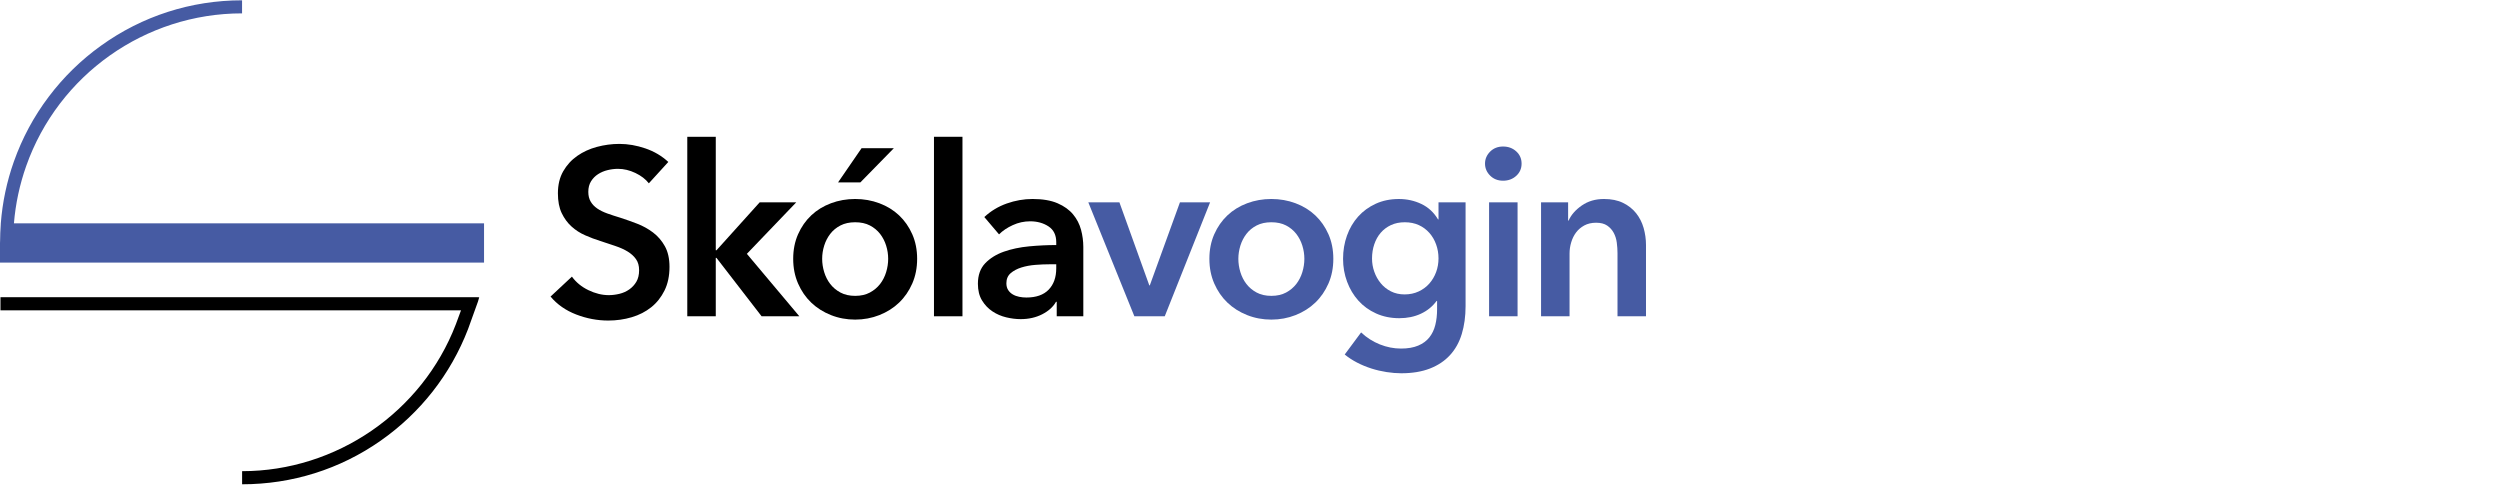 <?xml version="1.0" encoding="utf-8"?>
<!-- Generator: Adobe Illustrator 15.0.2, SVG Export Plug-In . SVG Version: 6.00 Build 0)  -->
<!DOCTYPE svg PUBLIC "-//W3C//DTD SVG 1.1//EN" "http://www.w3.org/Graphics/SVG/1.1/DTD/svg11.dtd">
<svg version="1.1" id="Layer_1" xmlns="http://www.w3.org/2000/svg" xmlns:xlink="http://www.w3.org/1999/xlink" x="0px" y="0px"
	 width="105.295px" height="20.41px" viewBox="0 0 105.295 20.41" enable-background="new 0 0 105.295 20.41" xml:space="preserve">
<g>
	<path d="M20.184,12.519l-0.053,0.183c-0.037,0.109-0.377,1.053-0.418,1.16c-0.732,1.901-2.005,3.527-3.682,4.7
		c-1.715,1.202-3.734,1.835-5.834,1.835v-0.552c3.963,0,7.581-2.485,9.001-6.183c0.021-0.05,0.121-0.326,0.219-0.592H0.02v-0.553
		h19.546L20.184,12.519L20.184,12.519z"/>
	<path fill="#465BA3" d="M0.587,9.405c0.068-0.825,0.241-1.633,0.517-2.414c1.358-3.844,5.011-6.428,9.091-6.428v-0.55
		c-2.149,0-4.206,0.662-5.945,1.914C3.411,2.528,2.672,3.252,2.051,4.076C1.422,4.908,0.93,5.828,0.583,6.808
		c-0.296,0.838-0.48,1.709-0.549,2.597h0L0.031,9.475c-0.016,0.222-0.026,0.441-0.027,0.663L0,10.237v0.822h20.387V9.405H0.587
		L0.587,9.405z"/>
	<path d="M27.328,7.721c-0.134-0.173-0.322-0.318-0.565-0.435c-0.244-0.116-0.489-0.175-0.735-0.175
		c-0.146,0-0.293,0.019-0.44,0.055s-0.28,0.093-0.4,0.17s-0.218,0.177-0.295,0.3c-0.077,0.124-0.115,0.272-0.115,0.445
		c0,0.16,0.033,0.297,0.1,0.41c0.066,0.113,0.158,0.21,0.275,0.29s0.258,0.15,0.425,0.21c0.167,0.06,0.35,0.12,0.55,0.18
		c0.227,0.073,0.461,0.157,0.705,0.25c0.243,0.093,0.466,0.217,0.67,0.37c0.203,0.153,0.37,0.347,0.5,0.58
		c0.13,0.233,0.195,0.523,0.195,0.87c0,0.38-0.07,0.712-0.21,0.995c-0.14,0.283-0.327,0.519-0.56,0.705
		c-0.234,0.187-0.507,0.327-0.82,0.42s-0.644,0.14-0.99,0.14c-0.46,0-0.91-0.085-1.35-0.255c-0.44-0.17-0.8-0.421-1.08-0.755
		l0.9-0.84c0.173,0.24,0.405,0.43,0.695,0.57c0.29,0.14,0.575,0.21,0.855,0.21c0.146,0,0.296-0.018,0.45-0.055
		s0.292-0.099,0.415-0.185c0.124-0.087,0.223-0.195,0.3-0.325c0.076-0.13,0.115-0.292,0.115-0.485c0-0.187-0.043-0.342-0.13-0.465
		c-0.087-0.124-0.204-0.23-0.35-0.32c-0.146-0.09-0.32-0.168-0.52-0.235c-0.2-0.066-0.41-0.137-0.63-0.21
		c-0.213-0.066-0.427-0.146-0.64-0.24c-0.213-0.093-0.405-0.216-0.575-0.37c-0.17-0.153-0.308-0.342-0.415-0.565
		c-0.107-0.223-0.16-0.501-0.16-0.835c0-0.36,0.075-0.67,0.225-0.93c0.15-0.26,0.346-0.475,0.59-0.645
		c0.243-0.17,0.52-0.297,0.83-0.38c0.31-0.083,0.625-0.125,0.945-0.125c0.36,0,0.725,0.063,1.095,0.19
		c0.37,0.126,0.691,0.316,0.965,0.57L27.328,7.721z"/>
	<path d="M28.947,5.761h1.2v4.78h0.03l1.82-2.02h1.54l-2.08,2.17l2.21,2.63h-1.59l-1.9-2.46h-0.03v2.46h-1.2V5.761z"/>
	<path d="M33.408,10.901c0-0.38,0.068-0.725,0.205-1.035s0.322-0.575,0.555-0.795c0.233-0.22,0.51-0.39,0.83-0.51
		c0.32-0.12,0.66-0.18,1.02-0.18c0.36,0,0.7,0.06,1.02,0.18c0.32,0.12,0.597,0.29,0.83,0.51s0.418,0.485,0.555,0.795
		s0.205,0.655,0.205,1.035s-0.068,0.727-0.205,1.04s-0.322,0.582-0.555,0.805c-0.233,0.224-0.51,0.398-0.83,0.525
		c-0.32,0.126-0.66,0.19-1.02,0.19c-0.36,0-0.7-0.063-1.02-0.19c-0.32-0.127-0.597-0.302-0.83-0.525
		c-0.233-0.223-0.418-0.491-0.555-0.805S33.408,11.281,33.408,10.901z M34.628,10.901c0,0.187,0.028,0.374,0.085,0.56
		s0.142,0.354,0.255,0.5s0.256,0.267,0.43,0.36c0.173,0.093,0.38,0.14,0.62,0.14c0.24,0,0.447-0.047,0.62-0.14
		s0.316-0.213,0.43-0.36c0.113-0.146,0.198-0.313,0.255-0.5s0.085-0.374,0.085-0.56s-0.028-0.372-0.085-0.555
		c-0.057-0.183-0.142-0.348-0.255-0.495c-0.114-0.146-0.257-0.265-0.43-0.355c-0.173-0.09-0.38-0.135-0.62-0.135
		c-0.24,0-0.446,0.045-0.62,0.135c-0.174,0.09-0.317,0.208-0.43,0.355c-0.113,0.147-0.198,0.312-0.255,0.495
		C34.656,10.53,34.628,10.715,34.628,10.901z M36.288,6.241h1.36l-1.41,1.44h-0.94L36.288,6.241z"/>
	<path d="M39.337,5.761h1.2v7.56h-1.2V5.761z"/>
	<path d="M44.507,12.711h-0.03c-0.12,0.213-0.313,0.388-0.58,0.525s-0.57,0.205-0.91,0.205c-0.194,0-0.395-0.025-0.605-0.075
		c-0.21-0.05-0.404-0.133-0.58-0.25c-0.177-0.117-0.324-0.27-0.44-0.46c-0.117-0.19-0.175-0.425-0.175-0.705
		c0-0.36,0.102-0.646,0.305-0.86c0.203-0.213,0.465-0.376,0.785-0.49c0.32-0.113,0.675-0.188,1.065-0.225
		c0.39-0.037,0.771-0.055,1.145-0.055v-0.12c0-0.3-0.108-0.521-0.325-0.665c-0.217-0.143-0.475-0.215-0.775-0.215
		c-0.253,0-0.497,0.053-0.73,0.16c-0.233,0.106-0.427,0.236-0.58,0.39l-0.62-0.73c0.273-0.253,0.588-0.443,0.945-0.57
		c0.356-0.126,0.718-0.19,1.085-0.19c0.426,0,0.778,0.06,1.055,0.18c0.277,0.12,0.495,0.276,0.655,0.47
		c0.16,0.193,0.271,0.41,0.335,0.65c0.063,0.24,0.095,0.48,0.095,0.72v2.92h-1.12V12.711z M44.487,11.131h-0.27
		c-0.193,0-0.397,0.008-0.61,0.025s-0.41,0.054-0.59,0.11c-0.18,0.057-0.33,0.137-0.45,0.24c-0.12,0.104-0.18,0.245-0.18,0.425
		c0,0.114,0.025,0.208,0.075,0.285c0.05,0.077,0.115,0.138,0.195,0.185s0.17,0.08,0.27,0.1s0.2,0.03,0.3,0.03
		c0.414,0,0.727-0.11,0.94-0.33c0.213-0.22,0.32-0.52,0.32-0.9V11.131z"/>
	<g>
		<path fill="#465BA3" d="M45.837,8.521h1.31l1.26,3.5h0.02l1.27-3.5h1.27l-1.91,4.8h-1.28L45.837,8.521z"/>
		<path fill="#465BA3" d="M50.937,10.901c0-0.38,0.068-0.725,0.205-1.035s0.322-0.575,0.555-0.795c0.233-0.22,0.51-0.39,0.83-0.51
			c0.32-0.12,0.66-0.18,1.02-0.18c0.36,0,0.7,0.06,1.02,0.18c0.32,0.12,0.597,0.29,0.83,0.51s0.418,0.485,0.555,0.795
			s0.205,0.655,0.205,1.035s-0.068,0.727-0.205,1.04s-0.322,0.582-0.555,0.805c-0.233,0.224-0.51,0.398-0.83,0.525
			c-0.32,0.126-0.66,0.19-1.02,0.19c-0.36,0-0.7-0.063-1.02-0.19c-0.32-0.127-0.597-0.302-0.83-0.525
			c-0.233-0.223-0.418-0.491-0.555-0.805S50.937,11.281,50.937,10.901z M52.157,10.901c0,0.187,0.028,0.374,0.085,0.56
			s0.142,0.354,0.255,0.5s0.256,0.267,0.43,0.36c0.173,0.093,0.38,0.14,0.62,0.14c0.24,0,0.447-0.047,0.62-0.14
			s0.316-0.213,0.43-0.36c0.113-0.146,0.198-0.313,0.255-0.5s0.085-0.374,0.085-0.56s-0.028-0.372-0.085-0.555
			c-0.057-0.183-0.142-0.348-0.255-0.495c-0.114-0.146-0.257-0.265-0.43-0.355c-0.173-0.09-0.38-0.135-0.62-0.135
			c-0.24,0-0.446,0.045-0.62,0.135c-0.174,0.09-0.317,0.208-0.43,0.355c-0.113,0.147-0.198,0.312-0.255,0.495
			C52.186,10.53,52.157,10.715,52.157,10.901z"/>
		<path fill="#465BA3" d="M61.727,8.521v4.37c0,0.434-0.054,0.825-0.16,1.175s-0.271,0.646-0.495,0.89
			c-0.223,0.244-0.505,0.432-0.845,0.565c-0.34,0.133-0.744,0.2-1.21,0.2c-0.193,0-0.398-0.017-0.615-0.05
			c-0.217-0.034-0.43-0.083-0.64-0.15c-0.21-0.067-0.412-0.15-0.605-0.25c-0.193-0.1-0.367-0.214-0.52-0.34l0.69-0.93
			c0.233,0.22,0.497,0.388,0.79,0.505c0.293,0.117,0.59,0.175,0.89,0.175c0.287,0,0.528-0.042,0.725-0.125
			c0.197-0.083,0.354-0.199,0.47-0.346c0.116-0.147,0.2-0.321,0.25-0.522c0.05-0.201,0.075-0.421,0.075-0.662v-0.352h-0.02
			c-0.173,0.236-0.395,0.416-0.665,0.541s-0.572,0.187-0.905,0.187c-0.36,0-0.687-0.067-0.98-0.2
			c-0.293-0.133-0.542-0.313-0.745-0.54c-0.204-0.227-0.362-0.491-0.475-0.795c-0.113-0.303-0.17-0.625-0.17-0.965
			c0-0.347,0.055-0.673,0.165-0.98s0.267-0.573,0.47-0.8c0.203-0.227,0.45-0.406,0.74-0.54c0.29-0.133,0.615-0.2,0.975-0.2
			c0.34,0,0.657,0.07,0.95,0.21c0.293,0.14,0.526,0.357,0.7,0.65h0.02v-0.72H61.727z M59.167,9.361c-0.22,0-0.415,0.04-0.585,0.12
			s-0.313,0.188-0.43,0.324s-0.207,0.297-0.27,0.483c-0.063,0.187-0.095,0.386-0.095,0.598c0,0.193,0.031,0.379,0.095,0.558
			c0.063,0.18,0.153,0.341,0.27,0.483c0.117,0.143,0.26,0.258,0.43,0.344s0.361,0.129,0.575,0.129c0.22,0,0.418-0.042,0.595-0.125
			s0.327-0.194,0.45-0.334c0.123-0.14,0.218-0.301,0.285-0.483c0.067-0.183,0.1-0.374,0.1-0.573c0-0.206-0.033-0.402-0.1-0.588
			c-0.066-0.186-0.162-0.349-0.285-0.488c-0.124-0.14-0.272-0.25-0.445-0.329S59.386,9.361,59.167,9.361z"/>
		<path fill="#465BA3" d="M62.546,6.891c0-0.193,0.072-0.361,0.215-0.505c0.143-0.143,0.325-0.215,0.545-0.215
			c0.22,0,0.405,0.068,0.555,0.205c0.15,0.137,0.225,0.308,0.225,0.515c0,0.207-0.075,0.378-0.225,0.515
			c-0.15,0.137-0.335,0.205-0.555,0.205c-0.22,0-0.402-0.072-0.545-0.215C62.618,7.253,62.546,7.085,62.546,6.891z M62.717,8.521
			h1.2v4.8h-1.2V8.521z"/>
		<path fill="#465BA3" d="M64.906,8.521h1.14v0.77h0.02c0.106-0.24,0.292-0.452,0.555-0.635c0.263-0.183,0.575-0.275,0.935-0.275
			c0.313,0,0.582,0.055,0.805,0.165c0.224,0.11,0.407,0.255,0.55,0.435c0.143,0.18,0.248,0.387,0.315,0.62
			c0.066,0.234,0.1,0.474,0.1,0.72v3h-1.2v-2.66c0-0.14-0.01-0.287-0.03-0.44s-0.063-0.292-0.13-0.415
			c-0.066-0.123-0.158-0.225-0.275-0.305c-0.117-0.08-0.271-0.12-0.465-0.12s-0.36,0.039-0.5,0.115
			c-0.14,0.077-0.255,0.175-0.345,0.295c-0.09,0.12-0.158,0.258-0.205,0.415c-0.047,0.157-0.07,0.315-0.07,0.475v2.64h-1.2V8.521z"
			/>
	</g>
</g>
</svg>
